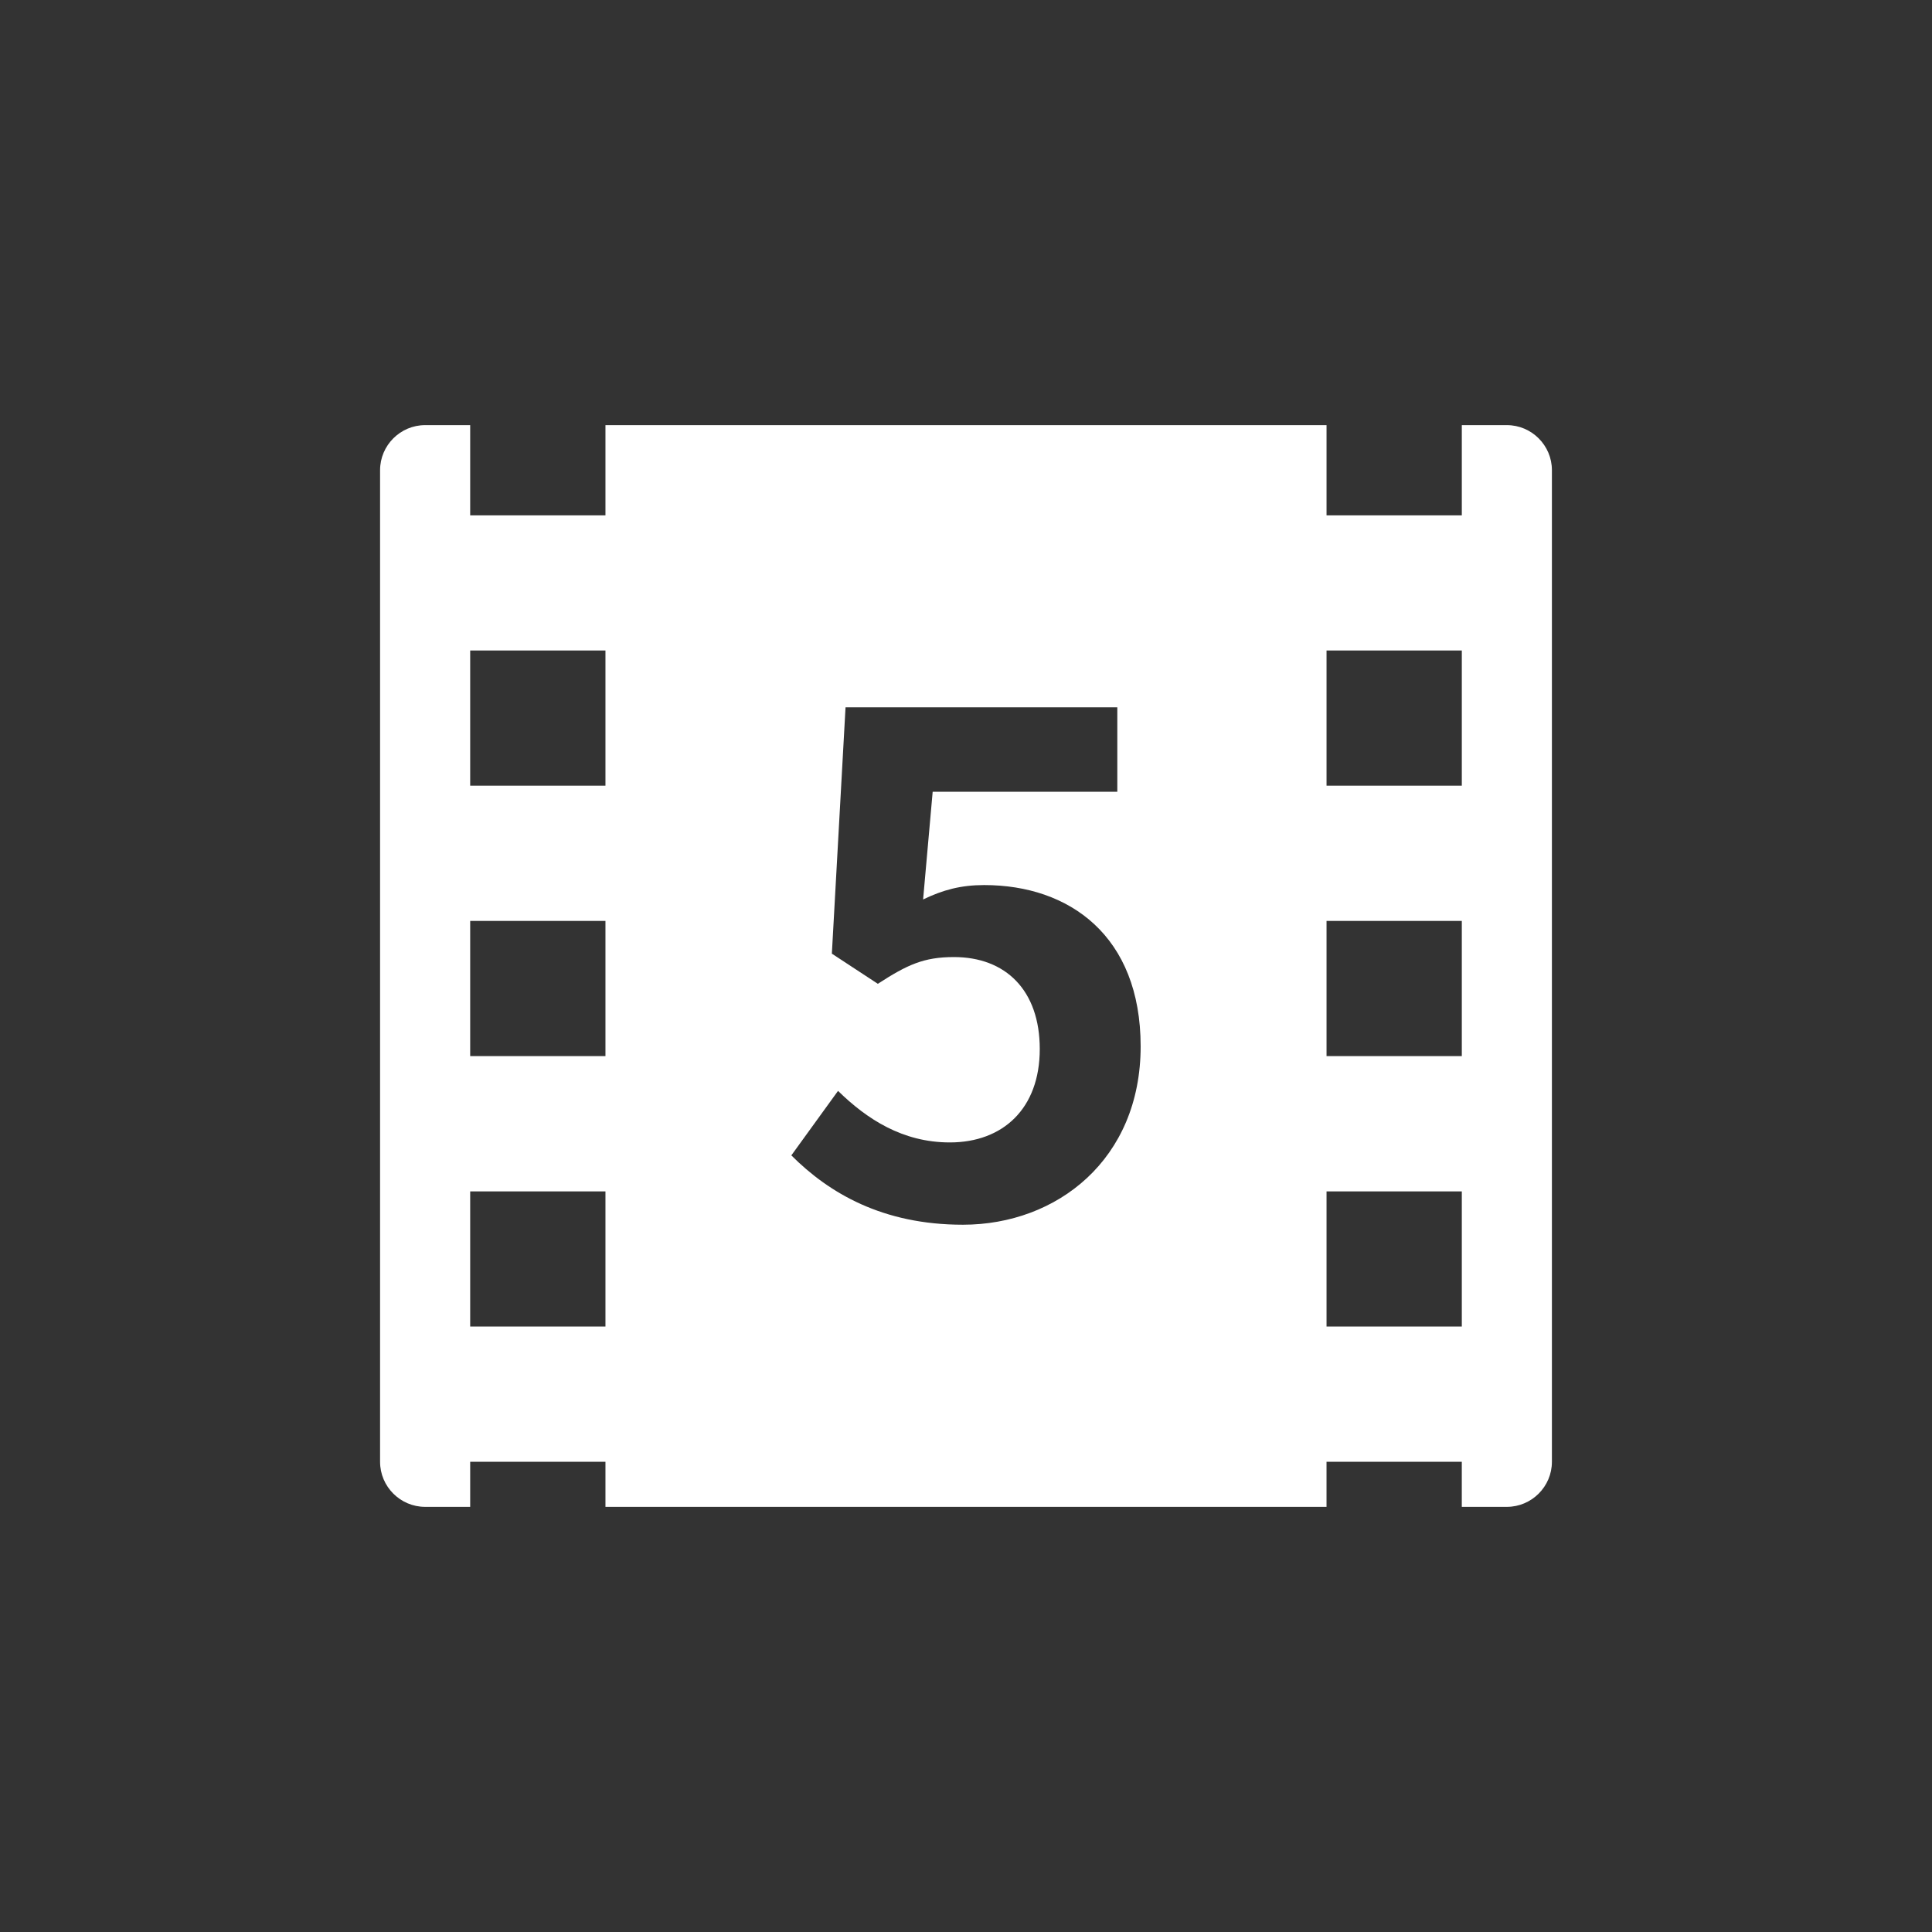 <?xml version="1.0" encoding="utf-8"?>
<!-- Generator: Adobe Illustrator 16.0.0, SVG Export Plug-In . SVG Version: 6.00 Build 0)  -->
<!DOCTYPE svg PUBLIC "-//W3C//DTD SVG 1.1//EN" "http://www.w3.org/Graphics/SVG/1.1/DTD/svg11.dtd">
<svg version="1.1" id="Layer_1" xmlns="http://www.w3.org/2000/svg" xmlns:xlink="http://www.w3.org/1999/xlink" x="0px" y="0px"
	 width="128px" height="128px" viewBox="0 0 128 128" enable-background="new 0 0 128 128" xml:space="preserve">
<rect x="0" y="0" width="128" height="128" fill="#333333" stroke="none"/>
<path fill="#FFFFFF" d="M99.834,28.166h-2.985v5.978h-8.962v-5.978H40.113v5.978h-8.962v-5.978h-2.985
	c-1.643,0-2.985,1.343-2.985,2.985v65.697c0,1.643,1.343,2.985,2.985,2.985h2.985v-2.985h8.962v2.985h47.773v-2.985h8.962v2.985
	h2.985c1.642,0,2.985-1.343,2.985-2.985V31.151C102.819,29.509,101.476,28.166,99.834,28.166z M40.113,87.887h-8.962v-8.955h8.962
	V87.887z M40.113,69.97h-8.962v-8.955h8.962V69.97z M40.113,52.053h-8.962v-8.955h8.962V52.053z M63.796,81.141
	c-5.323,0-8.867-2.093-11.368-4.594l3.094-4.273c1.908,1.867,4.273,3.415,7.408,3.415c3.503,0,5.957-2.229,5.957-6.188
	c0-3.905-2.27-6.093-5.684-6.093c-1.998,0-3.088,0.504-5.044,1.772l-3.046-1.998l0.906-16.322h18.006v5.596H61.792l-0.634,7.136
	c1.315-0.634,2.501-0.954,4.048-0.954c5.637,0,10.365,3.359,10.365,10.686C75.571,76.819,70.024,81.141,63.796,81.141z
	 M96.849,87.887h-8.962v-8.955h8.962V87.887z M96.849,69.97h-8.962v-8.955h8.962V69.97z M96.849,52.053h-8.962v-8.955h8.962V52.053z
	"/>
</svg>
